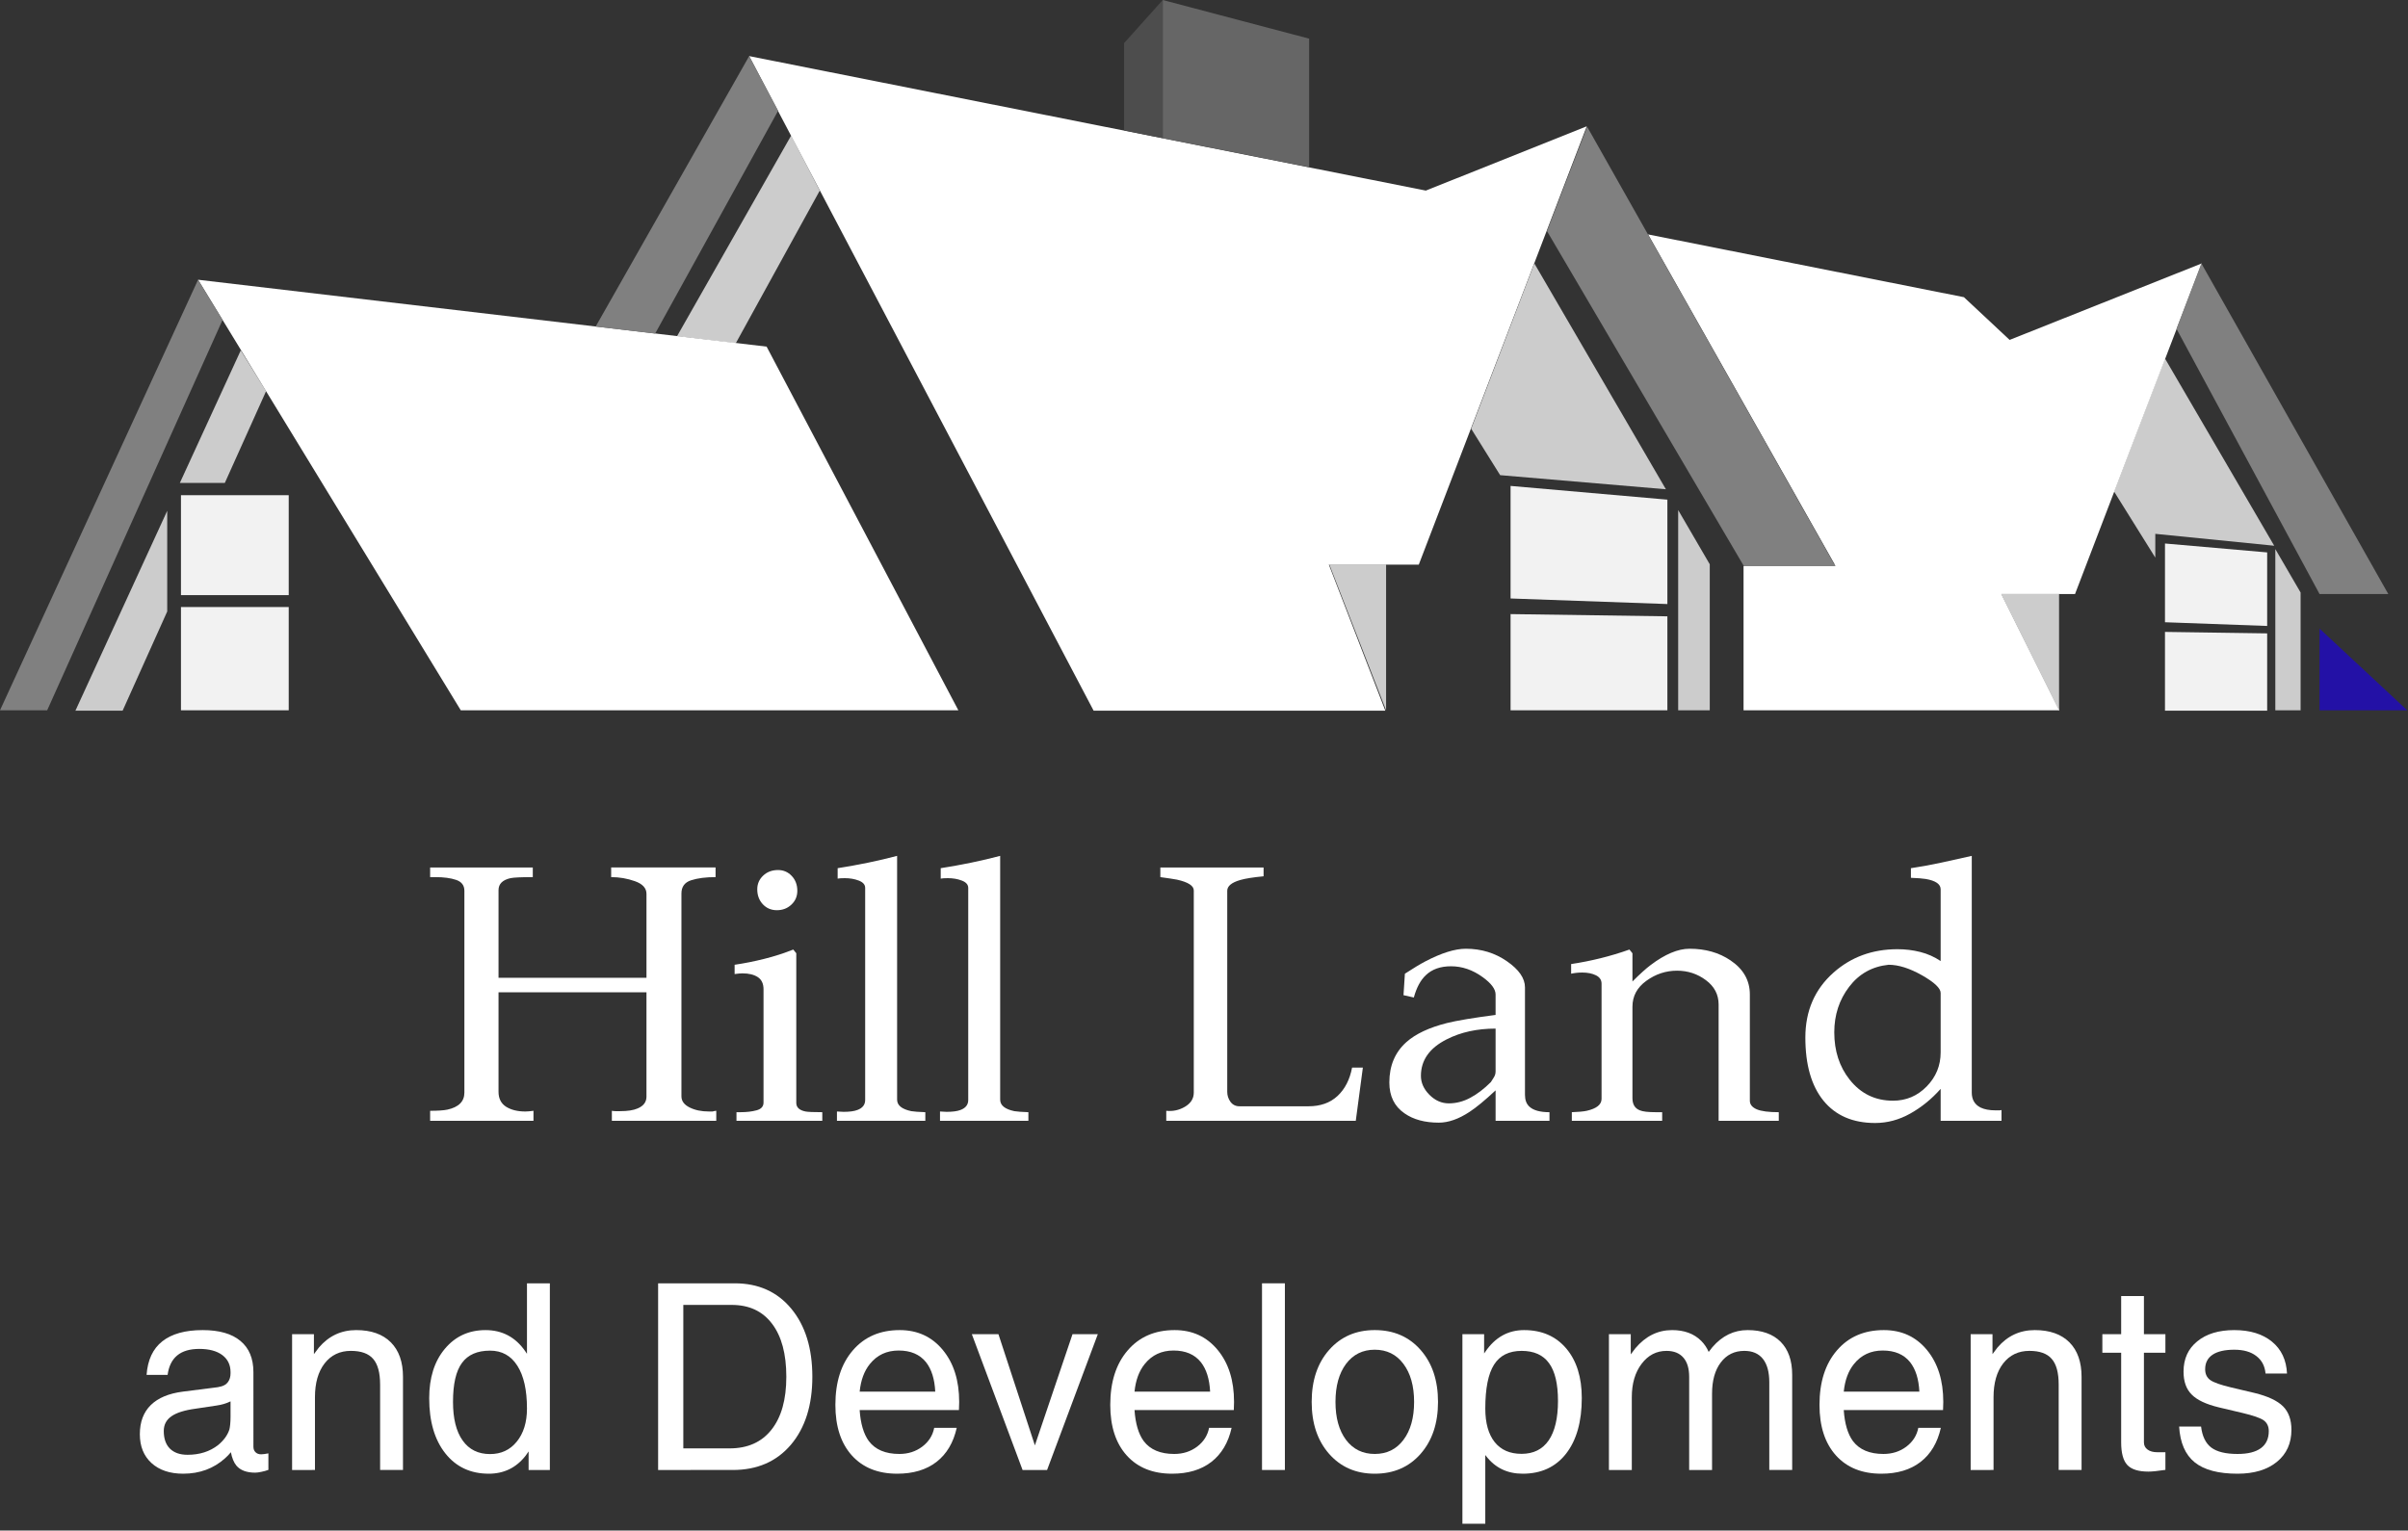<?xml version="1.0" encoding="UTF-8" standalone="no"?>
<svg
   xmlns:dc="http://purl.org/dc/elements/1.1/"
   xmlns:cc="http://creativecommons.org/ns#"
   xmlns:rdf="http://www.w3.org/1999/02/22-rdf-syntax-ns#"
   xmlns:svg="http://www.w3.org/2000/svg"
   xmlns="http://www.w3.org/2000/svg"
   xmlns:sodipodi="http://sodipodi.sourceforge.net/DTD/sodipodi-0.dtd"
   xmlns:inkscape="http://www.inkscape.org/namespaces/inkscape"
   viewBox="0 0 432 274.667"
   height="274.667"
   width="432"
   xml:space="preserve"
   id="svg2"
   version="1.1"
   sodipodi:docname="SVGLogo-Dark.svg"
   inkscape:version="0.92.4 (5da689c313, 2019-01-14)"><rect x="0" y="0" width="432" height="274.667" fill="#333333" stroke="none"/><sodipodi:namedview
     pagecolor="#2511a7"
     bordercolor="#666666"
     borderopacity="1"
     objecttolerance="10"
     gridtolerance="10"
     guidetolerance="10"
     inkscape:pageopacity="1"
     inkscape:pageshadow="2"
     inkscape:window-width="3000"
     inkscape:window-height="1875"
     id="namedview53"
     showgrid="false"
     inkscape:zoom="1.8440476"
     inkscape:cx="163.2862"
     inkscape:cy="191.43924"
     inkscape:window-x="-13"
     inkscape:window-y="-13"
     inkscape:window-maximized="1"
     inkscape:current-layer="svg2" /><defs
     id="defs6" /><path
     id="path14"
     style="fill:#cccccc;fill-opacity:1;fill-rule:evenodd;stroke:none;stroke-width:0.133"
     d="M 141.932,24.333 121.464,60.333 132,61.604 147.068,34.203 141.932,24.333"
     inkscape:connector-curvature="0" /><path
     id="path16"
     style="fill:#cccccc;fill-opacity:1;fill-rule:evenodd;stroke:none;stroke-width:0.133"
     d="m 40.333,86.667 7.402,-16.464 -4.538,-7.333 -10.932,23.797 h 8.068"
     inkscape:connector-curvature="0" /><path
     id="path18"
     style="fill:#cccccc;fill-opacity:1;fill-rule:evenodd;stroke:none;stroke-width:0.133"
     d="M 30,91.667 13.531,127.536 h 8.469 l 8,-17.801 V 91.667"
     inkscape:connector-curvature="0" /><path
     id="path20"
     style="fill:#ffffff;fill-opacity:1;fill-rule:evenodd;stroke:none;stroke-width:0.133"
     d="M 171.932,127.469 137.531,62.203 35.531,50.203 82.667,127.469 H 171.932"
     inkscape:connector-curvature="0" /><path
     id="path22"
     style="fill:#808080;fill-opacity:1;fill-rule:evenodd;stroke:none;stroke-width:0.133"
     d="M 35.531,50.203 0,127.469 H 8.464 L 39.932,57.401 35.531,50.203"
     inkscape:connector-curvature="0" /><path
     id="path24"
     style="fill:#f2f2f2;fill-opacity:1;fill-rule:evenodd;stroke:none;stroke-width:0.133"
     d="M 32.464,106.801 H 51.797 V 88.869 H 32.464 Z"
     inkscape:connector-curvature="0" /><path
     id="path26"
     style="fill:#f2f2f2;fill-opacity:1;fill-rule:evenodd;stroke:none;stroke-width:0.133"
     d="M 32.464,127.468 H 51.797 V 108.937 H 32.464 Z"
     inkscape:connector-curvature="0" /><path
     id="path28"
     style="fill:#cccccc;fill-opacity:1;fill-rule:evenodd;stroke:none;stroke-width:0.133"
     d="m 386.667,95.803 21.333,2.135 -19.599,-33.604 -9.136,23.869 7.401,11.865 v -4.265"
     inkscape:connector-curvature="0" /><path
     id="path30"
     style="fill:#cccccc;fill-opacity:1;fill-rule:evenodd;stroke:none;stroke-width:0.133"
     d="m 408.197,98.536 v 28.933 h 4.537 v -21.136 l -4.537,-7.797"
     inkscape:connector-curvature="0" /><path
     id="path32"
     style="fill:#2311a6;fill-opacity:1;fill-rule:evenodd;stroke:none;stroke-width:0.133"
     d="m 416.131,112.803 v 14.667 h 15.733 l -15.733,-14.667"
     inkscape:connector-curvature="0" /><path
     id="path34"
     style="fill:#ffffff;fill-opacity:1;fill-rule:evenodd;stroke:none;stroke-width:0.133"
     d="m 134.401,10.068 61.796,117.468 h 52.333 l -10.129,-26.203 h 16.129 l 30.136,-78.667 -28.869,11.536 -121.396,-24.135"
     inkscape:connector-curvature="0" /><path
     id="path36"
     style="fill:#ffffff;fill-opacity:1;fill-rule:evenodd;stroke:none;stroke-width:0.133"
     d="m 360.531,61 -8.197,-7.667 -56.667,-11.265 33.464,59.203 h -0.063 l 0.197,0.333 h -16.401 l -0.067,-0.135 v 26 h 56.667 l -10.396,-20.865 h 13.197 l 9.803,-25.604 12.932,-33.729 -34.469,13.729"
     inkscape:connector-curvature="0" /><path
     id="path38"
     style="fill:#f2f2f2;fill-opacity:1;fill-rule:evenodd;stroke:none;stroke-width:0.133"
     d="M 299.131,108.401 V 89.667 l -28.131,-2.464 v 20.199 l 28.131,1"
     inkscape:connector-curvature="0" /><path
     id="path40"
     style="fill:#f2f2f2;fill-opacity:1;fill-rule:evenodd;stroke:none;stroke-width:0.133"
     d="m 271,110.203 v 17.267 h 28.131 v -16.865 l -28.131,-0.401"
     inkscape:connector-curvature="0" /><path
     id="path42"
     style="fill:#cccccc;fill-opacity:1;fill-rule:evenodd;stroke:none;stroke-width:0.133"
     d="m 369.401,127.536 v -20.932 h -10.401 l 10.401,20.932"
     inkscape:connector-curvature="0" /><path
     id="path44"
     style="fill:#f2f2f2;fill-opacity:1;fill-rule:evenodd;stroke:none;stroke-width:0.133"
     d="M 406.735,112.333 V 99.136 l -18.333,-1.6 v 14.131 l 18.333,0.667"
     inkscape:connector-curvature="0" /><path
     id="path46"
     style="fill:#f2f2f2;fill-opacity:1;fill-rule:evenodd;stroke:none;stroke-width:0.133"
     d="m 388.401,113.401 v 14.135 h 18.333 v -13.869 l -18.333,-0.265"
     inkscape:connector-curvature="0" /><path
     id="path48"
     style="fill:#808080;fill-opacity:1;fill-rule:evenodd;stroke:none;stroke-width:0.133"
     d="m 117.531,59.869 22.068,-40 -5.197,-9.801 -27.537,48.536 10.667,1.265"
     inkscape:connector-curvature="0" /><path
     id="path50"
     style="fill:#4d4d4d;fill-opacity:1;fill-rule:evenodd;stroke:none;stroke-width:0.133"
     d="M 208.599,24.803 V 1.02e-5 l -6.932,7.735 V 23.401 l 6.932,1.401"
     inkscape:connector-curvature="0" /><path
     id="path52"
     style="fill:#666666;fill-opacity:1;fill-rule:evenodd;stroke:none;stroke-width:0.133"
     d="M 234.864,30 V 6.937 L 208.599,1.02e-5 V 24.803 l 26.265,5.197"
     inkscape:connector-curvature="0" /><path
     id="path54"
     style="fill:#cccccc;fill-opacity:1;fill-rule:evenodd;stroke:none;stroke-width:0.133"
     d="m 248.667,127.469 v -26.199 h -10.203 l 10.203,26.199"
     inkscape:connector-curvature="0" /><path
     id="path56"
     style="fill:#cccccc;fill-opacity:1;fill-rule:evenodd;stroke:none;stroke-width:0.133"
     d="m 298.864,87.803 -23.599,-40.532 -11.333,29.667 5.199,8.333 29.733,2.532"
     inkscape:connector-curvature="0" /><path
     id="path58"
     style="fill:#cccccc;fill-opacity:1;fill-rule:evenodd;stroke:none;stroke-width:0.133"
     d="m 301.068,91.536 v 35.933 h 5.667 v -26.199 l -5.667,-9.735"
     inkscape:connector-curvature="0" /><path
     id="path60"
     style="fill:#808080;fill-opacity:1;fill-rule:evenodd;stroke:none;stroke-width:0.133"
     d="m 394.932,47.271 -4.468,11.729 25.667,47.604 h 12.333 l -33.532,-59.333"
     inkscape:connector-curvature="0" /><path
     id="path62"
     style="fill:#808080;fill-opacity:1;fill-rule:evenodd;stroke:none;stroke-width:0.133"
     d="m 284.735,22.735 -7.204,18.735 35.333,60.135 h 16.401 L 284.735,22.735"
     inkscape:connector-curvature="0" /><path
     id="path64"
     style="fill:#ffffff;fill-opacity:1;fill-rule:nonzero;stroke:none;stroke-width:0.133"
     d="m 128.5,199.344 v 1.792 h -18.729 v -1.792 c 0.219,0.042 0.443,0.063 0.667,0.063 0.26,0 0.532,0 0.813,0 1.333,0 2.375,-0.156 3.124,-0.48 1.068,-0.443 1.604,-1.151 1.604,-2.124 V 178.073 H 89.437 v 17.853 c 0,1.209 0.448,2.104 1.355,2.688 0.916,0.573 2.068,0.855 3.458,0.855 0.343,0 0.832,-0.043 1.457,-0.126 v 1.792 H 77.167 v -1.792 c 1.385,0 2.417,-0.068 3.084,-0.208 2.042,-0.443 3.061,-1.464 3.061,-3.063 v -36.209 c 0,-0.968 -0.495,-1.624 -1.479,-1.957 -0.973,-0.333 -2.219,-0.5 -3.729,-0.5 -0.448,0 -0.76,0 -0.937,0 v -1.73 h 18.417 v 1.73 c -2.057,0 -3.391,0.062 -4,0.186 -1.433,0.324 -2.146,1.037 -2.146,2.147 v 15.729 h 26.541 v -15.063 c 0,-1.027 -0.697,-1.781 -2.083,-2.271 -1.375,-0.485 -2.792,-0.729 -4.251,-0.729 v -1.73 h 18.729 v 1.73 c -1.739,0 -3.197,0.186 -4.375,0.563 -1.167,0.374 -1.749,1.167 -1.749,2.374 v 36.396 c 0,0.848 0.484,1.515 1.457,2 0.969,0.489 2.125,0.729 3.459,0.729 0.219,0 0.443,0 0.667,0 0.317,-0.084 0.541,-0.126 0.667,-0.126 z m 11.084,-43.208 c 0.968,0 1.791,0.353 2.457,1.061 0.667,0.709 1,1.6 1,2.667 0,0.991 -0.353,1.813 -1.063,2.48 -0.708,0.667 -1.577,1 -2.604,1 -1.015,0 -1.853,-0.355 -2.52,-1.063 -0.667,-0.719 -1,-1.615 -1,-2.688 0,-0.968 0.353,-1.791 1.063,-2.457 0.708,-0.667 1.593,-1 2.667,-1 z m 7.937,43.457 v 1.543 h -15.396 v -1.543 c 0.301,0 0.546,0 0.729,0 1.067,0 2.02,-0.109 2.853,-0.333 0.844,-0.219 1.271,-0.686 1.271,-1.396 v -20.333 c 0,-1.009 -0.348,-1.739 -1.041,-2.187 -0.683,-0.442 -1.599,-0.667 -2.749,-0.667 -0.324,0 -0.786,0.042 -1.396,0.126 v -1.667 c 1.776,-0.261 3.552,-0.615 5.333,-1.063 1.776,-0.443 3.505,-1 5.187,-1.667 l 0.543,0.667 v 26.853 c 0,0.808 0.552,1.324 1.667,1.543 0.443,0.083 1.443,0.124 3,0.124 z"
     inkscape:connector-curvature="0" /><path
     id="path66"
     style="fill:#ffffff;fill-opacity:1;fill-rule:nonzero;stroke:none;stroke-width:0.133"
     d="m 166.005,199.593 v 1.543 h -15.855 v -1.667 c 0.485,0.041 0.88,0.061 1.188,0.061 1.068,0 1.896,-0.109 2.479,-0.333 0.928,-0.343 1.396,-0.943 1.396,-1.791 v -38.063 c 0,-0.584 -0.385,-1.021 -1.145,-1.313 -0.751,-0.291 -1.595,-0.437 -2.521,-0.437 -0.583,0 -1.011,0.032 -1.271,0.084 v -1.874 c 3.735,-0.584 7.292,-1.319 10.667,-2.209 v 43.751 c 0,1.016 0.844,1.703 2.541,2.063 0.527,0.083 1.365,0.145 2.521,0.186 z"
     inkscape:connector-curvature="0" /><path
     id="path68"
     style="fill:#ffffff;fill-opacity:1;fill-rule:nonzero;stroke:none;stroke-width:0.133"
     d="m 184.495,199.593 v 1.543 H 168.64 v -1.667 c 0.485,0.041 0.881,0.061 1.188,0.061 1.068,0 1.896,-0.109 2.479,-0.333 0.928,-0.343 1.396,-0.943 1.396,-1.791 v -38.063 c 0,-0.584 -0.385,-1.021 -1.145,-1.313 -0.751,-0.291 -1.593,-0.437 -2.521,-0.437 -0.583,0 -1.009,0.032 -1.271,0.084 v -1.874 c 3.735,-0.584 7.292,-1.319 10.667,-2.209 v 43.751 c 0,1.016 0.844,1.703 2.541,2.063 0.527,0.083 1.365,0.145 2.521,0.186 z"
     inkscape:connector-curvature="0" /><path
     id="path70"
     style="fill:#ffffff;fill-opacity:1;fill-rule:nonzero;stroke:none;stroke-width:0.133"
     d="m 242.563,191.593 h 1.937 l -1.271,9.543 h -34 v -1.792 c 1.192,0.126 2.312,-0.115 3.355,-0.729 1.052,-0.625 1.583,-1.469 1.583,-2.541 v -36.271 c 0,-0.844 -1,-1.491 -3,-1.939 -0.667,-0.124 -1.667,-0.276 -3,-0.457 v -1.73 h 18.521 v 1.583 c -1.907,0.183 -3.303,0.407 -4.188,0.667 -1.557,0.448 -2.333,1.095 -2.333,1.937 v 36.063 c 0,0.667 0.193,1.271 0.583,1.814 0.401,0.531 0.939,0.791 1.605,0.791 h 12.395 c 2.136,0 3.876,-0.613 5.209,-1.854 1.333,-1.251 2.197,-2.942 2.604,-5.084 z"
     inkscape:connector-curvature="0" /><path
     id="path72"
     style="fill:#ffffff;fill-opacity:1;fill-rule:nonzero;stroke:none;stroke-width:0.133"
     d="m 277.979,199.593 v 1.543 h -9.667 v -5.459 c -1.905,1.782 -3.457,3.063 -4.667,3.854 -1.957,1.292 -3.801,1.939 -5.52,1.939 -2.5,0 -4.552,-0.552 -6.147,-1.667 -1.823,-1.251 -2.728,-3.095 -2.728,-5.543 0,-3.009 1.02,-5.427 3.061,-7.249 1.652,-1.469 4.073,-2.609 7.272,-3.417 1.776,-0.443 4.687,-0.927 8.728,-1.457 v -3.667 c 0,-0.969 -0.781,-2.011 -2.333,-3.126 -1.781,-1.292 -3.667,-1.937 -5.667,-1.937 -1.905,0 -3.411,0.536 -4.52,1.604 -0.948,0.891 -1.661,2.225 -2.147,4 l -1.853,-0.417 0.249,-3.853 c 1.511,-0.985 2.735,-1.719 3.667,-2.209 2.885,-1.509 5.313,-2.271 7.271,-2.271 2.761,0 5.219,0.751 7.376,2.251 2.151,1.49 3.229,3.052 3.229,4.687 v 19.272 c 0,0.932 0.26,1.64 0.791,2.124 0.719,0.667 1.923,1 3.604,1 z m -10.52,-5.396 c 0.167,-0.26 0.344,-0.547 0.541,-0.854 0.208,-0.317 0.312,-0.677 0.312,-1.084 v -7.667 c -3.333,0 -6.265,0.647 -8.791,1.937 -3.073,1.557 -4.604,3.74 -4.604,6.543 0,1.239 0.504,2.369 1.52,3.396 1.027,1.031 2.188,1.541 3.48,1.541 1.333,0 2.613,-0.333 3.853,-1 1.251,-0.667 2.48,-1.604 3.688,-2.813 z"
     inkscape:connector-curvature="0" /><path
     id="path74"
     style="fill:#ffffff;fill-opacity:1;fill-rule:nonzero;stroke:none;stroke-width:0.133"
     d="m 319.115,199.593 v 1.543 h -10.792 v -20.876 c 0,-1.776 -0.76,-3.229 -2.271,-4.353 -1.516,-1.136 -3.245,-1.709 -5.188,-1.709 -2,0 -3.833,0.605 -5.5,1.813 -1.667,1.197 -2.5,2.749 -2.5,4.667 v 16.396 c 0,1.115 0.443,1.844 1.333,2.186 0.527,0.224 1.48,0.333 2.855,0.333 0.484,0 0.865,0 1.145,0 v 1.543 h -16.208 v -1.543 c 1.193,-0.041 2.084,-0.124 2.667,-0.249 1.776,-0.401 2.667,-1.115 2.667,-2.146 v -20.667 c 0,-0.667 -0.333,-1.167 -1,-1.5 -0.667,-0.333 -1.489,-0.5 -2.459,-0.5 -0.724,0 -1.391,0.073 -2,0.209 v -1.73 c 3.595,-0.541 7.084,-1.406 10.459,-2.604 l 0.541,0.667 v 5.063 c 1.333,-1.333 2.417,-2.313 3.251,-2.939 2.583,-1.957 4.916,-2.937 7,-2.937 2.844,0 5.292,0.699 7.333,2.084 2.317,1.558 3.479,3.599 3.479,6.126 v 19.061 c 0,0.667 0.407,1.183 1.229,1.543 0.817,0.348 2.136,0.52 3.959,0.52 z"
     inkscape:connector-curvature="0" /><path
     id="path76"
     style="fill:#ffffff;fill-opacity:1;fill-rule:nonzero;stroke:none;stroke-width:0.133"
     d="m 359.073,199.197 v 1.939 h -10.917 v -5.729 c -1.615,1.822 -3.432,3.301 -5.459,4.437 -2.015,1.126 -4.113,1.687 -6.291,1.687 -4,0 -7.095,-1.333 -9.271,-4 -2.167,-2.667 -3.251,-6.443 -3.251,-11.333 0,-4.791 1.688,-8.676 5.063,-11.667 3.151,-2.791 6.969,-4.187 11.459,-4.187 1.427,0 2.796,0.167 4.104,0.5 1.317,0.333 2.531,0.875 3.645,1.626 v -12.876 c 0,-0.927 -0.891,-1.546 -2.667,-1.853 -0.583,-0.095 -1.473,-0.167 -2.667,-0.209 v -1.728 c 2,-0.303 3.817,-0.636 5.459,-1 0.625,-0.136 2.443,-0.543 5.459,-1.209 v 42.48 c 0,1.239 0.511,2.124 1.541,2.667 0.708,0.348 1.615,0.52 2.729,0.52 0.219,0 0.463,0 0.729,0 0.093,0 0.208,-0.02 0.333,-0.062 z m -19.459,-1.667 c 2.359,0 4.375,-0.854 6.041,-2.561 1.667,-1.709 2.5,-3.74 2.5,-6.105 v -10.667 c 0,-0.843 -1.115,-1.9 -3.333,-3.167 -2.224,-1.26 -4.224,-1.895 -6,-1.895 -2.948,0.307 -5.307,1.624 -7.083,3.957 -1.781,2.333 -2.667,5.057 -2.667,8.167 0,3.333 0.916,6.161 2.749,8.48 2,2.531 4.593,3.791 7.792,3.791 z"
     inkscape:connector-curvature="0" /><path
     id="path78"
     style="fill:#ffffff;fill-opacity:1;fill-rule:nonzero;stroke:none;stroke-width:0.133"
     d="m 32.86,264.469 c -2.391,0 -4.286,-0.641 -5.688,-1.917 -1.391,-1.276 -2.084,-3 -2.084,-5.167 0,-2.192 0.652,-3.938 1.959,-5.229 1.317,-1.292 3.239,-2.094 5.77,-2.416 l 5.584,-0.709 c 0.458,-0.041 0.885,-0.113 1.292,-0.228 0.526,-0.136 0.937,-0.407 1.228,-0.813 0.292,-0.416 0.439,-0.927 0.439,-1.542 v -0.208 c 0,-1.303 -0.496,-2.323 -1.48,-3.063 -0.99,-0.734 -2.364,-1.104 -4.126,-1.104 -1.697,0 -3.015,0.391 -3.957,1.167 -0.948,0.781 -1.521,1.948 -1.729,3.5 h -3.771 c 0.192,-2.678 1.129,-4.688 2.812,-6.021 1.693,-1.344 4.109,-2.021 7.251,-2.021 2.968,0 5.228,0.646 6.771,1.939 1.552,1.281 2.333,3.145 2.333,5.604 V 259.636 c 0,0.405 0.124,0.728 0.375,0.979 0.249,0.249 0.583,0.375 1,0.375 0.125,0 0.302,-0.011 0.542,-0.042 0.234,-0.026 0.489,-0.068 0.77,-0.125 v 2.958 c -0.405,0.151 -0.828,0.271 -1.27,0.355 -0.432,0.093 -0.802,0.145 -1.104,0.145 -1.541,0 -2.667,-0.427 -3.374,-1.271 -0.459,-0.568 -0.787,-1.365 -0.98,-2.396 -0.307,0.375 -0.656,0.74 -1.041,1.083 -2.057,1.849 -4.563,2.772 -7.52,2.772 z m 8.5,-10.333 v -2.646 c -0.767,0.374 -1.615,0.625 -2.543,0.751 l -3.749,0.563 c -1.975,0.266 -3.418,0.724 -4.333,1.374 -0.907,0.64 -1.355,1.516 -1.355,2.626 0,1.374 0.365,2.432 1.104,3.167 0.751,0.739 1.803,1.104 3.167,1.104 2.167,0 3.99,-0.584 5.48,-1.751 1.009,-0.833 1.687,-1.76 2.02,-2.792 0.052,-0.192 0.104,-0.504 0.147,-0.937 0.041,-0.427 0.063,-0.916 0.063,-1.457 z m 11.042,9.667 v -24.376 h 3.916 v 3.584 l 0.896,-1.187 c 1.776,-2.083 4.005,-3.126 6.688,-3.126 2.677,0 4.749,0.729 6.208,2.188 1.459,1.458 2.188,3.531 2.188,6.208 v 16.709 h -4.104 v -15.313 c 0,-2.135 -0.417,-3.678 -1.251,-4.626 -0.823,-0.957 -2.156,-1.437 -4,-1.437 -1.973,0 -3.541,0.751 -4.708,2.251 -1.156,1.5 -1.73,3.52 -1.73,6.063 v 13.062 z"
     inkscape:connector-curvature="0" /><path
     id="path80"
     style="fill:#ffffff;fill-opacity:1;fill-rule:nonzero;stroke:none;stroke-width:0.133"
     d="m 87.688,264.469 c -3.267,0 -5.865,-1.215 -7.792,-3.646 -1.932,-2.443 -2.896,-5.74 -2.896,-9.896 0,-3.667 0.927,-6.615 2.792,-8.853 1.875,-2.251 4.312,-3.376 7.312,-3.376 3,0 5.375,1.267 7.125,3.792 l 0.312,0.458 v -12.645 h 4.104 v 33.5 h -3.812 v -3.333 l -0.521,0.749 c -1.681,2.167 -3.891,3.25 -6.624,3.25 z m 0.229,-22.084 c -2.292,0 -3.975,0.74 -5.043,2.208 -1.072,1.459 -1.604,3.787 -1.604,6.98 0,3 0.573,5.312 1.729,6.937 1.151,1.626 2.792,2.437 4.917,2.437 1.984,0 3.583,-0.74 4.791,-2.229 1.219,-1.5 1.833,-3.479 1.833,-5.938 0,-3.333 -0.577,-5.896 -1.729,-7.688 -1.14,-1.801 -2.771,-2.708 -4.895,-2.708 z"
     inkscape:connector-curvature="0" /><path
     id="path82"
     style="fill:#ffffff;fill-opacity:1;fill-rule:nonzero;stroke:none;stroke-width:0.133"
     d="m 118.068,263.803 v -33.5 h 13.749 c 4.251,0 7.631,1.52 10.147,4.561 2.509,3.032 3.771,7.1 3.771,12.209 0,5.115 -1.287,9.181 -3.855,12.208 -2.573,3.016 -6.041,4.521 -10.416,4.521 z m 4.52,-3.876 h 8.292 c 3.25,0 5.756,-1.115 7.521,-3.353 1.776,-2.235 2.667,-5.402 2.667,-9.5 0,-4.109 -0.855,-7.281 -2.563,-9.521 -1.699,-2.249 -4.104,-3.375 -7.229,-3.375 h -8.688 z"
     inkscape:connector-curvature="0" /><path
     id="path84"
     style="fill:#ffffff;fill-opacity:1;fill-rule:nonzero;stroke:none;stroke-width:0.133"
     d="m 160.953,264.469 c -3.448,0 -6.156,-1.089 -8.125,-3.272 -1.973,-2.192 -2.959,-5.219 -2.959,-9.083 0,-4.093 1.043,-7.355 3.125,-9.771 2.084,-2.427 4.885,-3.646 8.417,-3.646 3.192,0 5.771,1.188 7.728,3.563 1.959,2.366 2.939,5.475 2.939,9.333 l -0.043,1.459 h -17.812 c 0.167,2.432 0.713,4.286 1.645,5.562 1.167,1.542 2.991,2.312 5.48,2.312 1.568,0 2.937,-0.437 4.104,-1.312 1.167,-0.885 1.88,-2.01 2.145,-3.374 H 171.64 c -0.599,2.667 -1.812,4.708 -3.645,6.124 -1.823,1.407 -4.167,2.105 -7.041,2.105 z m 6.833,-14.729 C 167.672,247.479 167.12,245.714 166.12,244.448 c -1.115,-1.385 -2.745,-2.084 -4.896,-2.084 -2.156,0 -3.875,0.808 -5.167,2.417 -1.016,1.249 -1.625,2.907 -1.833,4.959 z"
     inkscape:connector-curvature="0" /><path
     id="path86"
     style="fill:#ffffff;fill-opacity:1;fill-rule:nonzero;stroke:none;stroke-width:0.133"
     d="M 174.349,239.427 H 179.12 l 6.541,19.959 6.751,-19.959 h 4.541 l -9.104,24.376 h -4.396 z"
     inkscape:connector-curvature="0" /><path
     id="path88"
     style="fill:#ffffff;fill-opacity:1;fill-rule:nonzero;stroke:none;stroke-width:0.133"
     d="m 210.265,264.469 c -3.448,0 -6.156,-1.089 -8.125,-3.272 -1.973,-2.192 -2.957,-5.219 -2.957,-9.083 0,-4.093 1.041,-7.355 3.124,-9.771 2.084,-2.427 4.887,-3.646 8.417,-3.646 3.193,0 5.771,1.188 7.729,3.563 1.959,2.366 2.937,5.475 2.937,9.333 l -0.041,1.459 h -17.813 c 0.167,2.432 0.715,4.286 1.647,5.562 1.167,1.542 2.989,2.312 5.479,2.312 1.568,0 2.937,-0.437 4.104,-1.312 1.167,-0.885 1.88,-2.01 2.147,-3.374 h 4.041 c -0.599,2.667 -1.813,4.708 -3.647,6.124 -1.823,1.407 -4.167,2.105 -7.041,2.105 z m 6.833,-14.729 c -0.115,-2.261 -0.667,-4.027 -1.667,-5.292 -1.115,-1.385 -2.744,-2.084 -4.896,-2.084 -2.156,0 -3.875,0.808 -5.167,2.417 -1.015,1.249 -1.624,2.907 -1.833,4.959 z"
     inkscape:connector-curvature="0" /><path
     id="path90"
     style="fill:#ffffff;fill-opacity:1;fill-rule:nonzero;stroke:none;stroke-width:0.133"
     d="m 226.407,263.803 h 4.104 v -33.5 h -4.104 z"
     inkscape:connector-curvature="0" /><path
     id="path92"
     style="fill:#ffffff;fill-opacity:1;fill-rule:nonzero;stroke:none;stroke-width:0.133"
     d="m 246.631,264.469 c -3.365,0 -6.095,-1.188 -8.188,-3.562 -2.083,-2.376 -3.125,-5.48 -3.125,-9.314 0,-3.858 1.043,-6.968 3.125,-9.333 2.093,-2.374 4.823,-3.563 8.188,-3.563 3.4,0 6.145,1.188 8.229,3.563 2.083,2.366 3.124,5.475 3.124,9.333 0,3.833 -1.041,6.937 -3.124,9.314 -2.084,2.374 -4.829,3.562 -8.229,3.562 z m 0,-3.543 c 2.167,0 3.88,-0.839 5.145,-2.52 1.276,-1.693 1.917,-3.964 1.917,-6.814 0,-2.858 -0.641,-5.134 -1.917,-6.833 -1.265,-1.692 -2.979,-2.541 -5.145,-2.541 -2.157,0 -3.871,0.849 -5.147,2.541 -1.265,1.699 -1.896,3.975 -1.896,6.833 0,2.849 0.631,5.12 1.896,6.814 1.276,1.681 2.989,2.52 5.147,2.52 z"
     inkscape:connector-curvature="0" /><path
     id="path94"
     style="fill:#ffffff;fill-opacity:1;fill-rule:nonzero;stroke:none;stroke-width:0.133"
     d="m 262.36,239.427 h 3.895 v 3.459 l 0.209,-0.292 c 1.76,-2.593 4.083,-3.896 6.957,-3.896 3.177,0 5.699,1.1 7.563,3.292 1.86,2.198 2.792,5.161 2.792,8.896 0,4.24 -0.937,7.562 -2.812,9.979 -1.876,2.407 -4.475,3.605 -7.792,3.605 -2.751,0 -4.937,-1.053 -6.563,-3.167 l -0.145,-0.188 v 12.333 h -4.104 z m 10.604,21.48 c 2.135,0 3.76,-0.803 4.875,-2.417 1.109,-1.626 1.667,-3.984 1.667,-7.083 0,-3.052 -0.536,-5.314 -1.604,-6.771 -1.057,-1.469 -2.699,-2.209 -4.917,-2.209 -2.265,0 -3.916,0.828 -4.957,2.48 -1.043,1.656 -1.563,4.281 -1.563,7.874 0,2.599 0.563,4.604 1.687,6.021 1.125,1.405 2.729,2.104 4.813,2.104 z"
     inkscape:connector-curvature="0" /><path
     id="path96"
     style="fill:#ffffff;fill-opacity:1;fill-rule:nonzero;stroke:none;stroke-width:0.133"
     d="m 288.645,263.803 v -24.376 h 3.917 v 3.626 l 0.833,-1.104 c 1.833,-2.167 4.025,-3.251 6.583,-3.251 2.193,0 3.939,0.646 5.229,1.939 0.568,0.572 1.011,1.228 1.333,1.979 l 0.667,-0.855 c 1.761,-2.041 3.865,-3.063 6.313,-3.063 2.552,0 4.525,0.699 5.916,2.084 1.385,1.391 2.084,3.364 2.084,5.916 v 17.105 h -4.105 v -15.729 c 0,-1.844 -0.385,-3.251 -1.145,-4.209 -0.765,-0.957 -1.875,-1.437 -3.333,-1.437 -1.781,0 -3.188,0.699 -4.229,2.084 -1.041,1.375 -1.563,3.244 -1.563,5.604 v 13.688 h -4.104 v -16.709 c 0,-1.509 -0.348,-2.667 -1.041,-3.457 -0.697,-0.803 -1.703,-1.209 -3.021,-1.209 -1.823,0 -3.312,0.781 -4.479,2.333 -1.167,1.543 -1.751,3.537 -1.751,5.98 v 13.062 z"
     inkscape:connector-curvature="0" /><path
     id="path98"
     style="fill:#ffffff;fill-opacity:1;fill-rule:nonzero;stroke:none;stroke-width:0.133"
     d="m 337.505,264.469 c -3.448,0 -6.156,-1.089 -8.125,-3.272 -1.973,-2.192 -2.959,-5.219 -2.959,-9.083 0,-4.093 1.043,-7.355 3.125,-9.771 2.084,-2.427 4.885,-3.646 8.417,-3.646 3.192,0 5.771,1.188 7.729,3.563 1.957,2.366 2.937,5.475 2.937,9.333 l -0.043,1.459 h -17.812 c 0.167,2.432 0.713,4.286 1.645,5.562 1.167,1.542 2.991,2.312 5.48,2.312 1.568,0 2.937,-0.437 4.104,-1.312 1.167,-0.885 1.88,-2.01 2.145,-3.374 h 4.043 c -0.6,2.667 -1.813,4.708 -3.647,6.124 -1.823,1.407 -4.167,2.105 -7.041,2.105 z m 6.833,-14.729 c -0.115,-2.261 -0.667,-4.027 -1.667,-5.292 -1.115,-1.385 -2.745,-2.084 -4.896,-2.084 -2.156,0 -3.875,0.808 -5.167,2.417 -1.016,1.249 -1.625,2.907 -1.833,4.959 z"
     inkscape:connector-curvature="0" /><path
     id="path100"
     style="fill:#ffffff;fill-opacity:1;fill-rule:nonzero;stroke:none;stroke-width:0.133"
     d="m 353.541,263.803 v -24.376 h 3.917 v 3.584 l 0.896,-1.187 c 1.776,-2.083 4.005,-3.126 6.687,-3.126 2.677,0 4.751,0.729 6.209,2.188 1.457,1.458 2.187,3.531 2.187,6.208 v 16.709 h -4.104 v -15.313 c 0,-2.135 -0.416,-3.678 -1.251,-4.626 -0.823,-0.957 -2.156,-1.437 -4,-1.437 -1.973,0 -3.541,0.751 -4.708,2.251 -1.156,1.5 -1.729,3.52 -1.729,6.063 v 13.062 z"
     inkscape:connector-curvature="0" /><path
     id="path102"
     style="fill:#ffffff;fill-opacity:1;fill-rule:nonzero;stroke:none;stroke-width:0.133"
     d="m 388.479,263.781 c -1.391,0.208 -2.405,0.312 -3.041,0.312 -1.792,0 -3.057,-0.396 -3.792,-1.186 -0.739,-0.792 -1.104,-2.147 -1.104,-4.063 v -16.084 h -3.375 v -3.333 h 3.375 v -6.833 h 4.084 v 6.833 h 3.853 v 3.333 h -3.853 v 16.084 c 0,0.542 0.213,0.973 0.645,1.292 0.443,0.323 1.027,0.479 1.751,0.479 h 1.457 z"
     inkscape:connector-curvature="0" /><path
     id="path104"
     style="fill:#ffffff;fill-opacity:1;fill-rule:nonzero;stroke:none;stroke-width:0.133"
     d="m 406.443,246.49 c -0.125,-1.359 -0.683,-2.407 -1.667,-3.146 -0.973,-0.751 -2.287,-1.125 -3.937,-1.125 -1.708,0 -3.011,0.303 -3.896,0.896 -0.891,0.599 -1.333,1.469 -1.333,2.604 0,0.865 0.312,1.516 0.937,1.958 0.625,0.432 1.865,0.87 3.729,1.313 l 4.229,1 c 2.375,0.584 4.068,1.385 5.083,2.396 1,1 1.5,2.407 1.5,4.208 0,2.417 -0.869,4.333 -2.604,5.751 -1.739,1.416 -4.093,2.126 -7.063,2.126 -3.432,0 -5.995,-0.677 -7.687,-2.043 -1.683,-1.358 -2.615,-3.5 -2.792,-6.416 h 3.937 c 0.208,1.739 0.817,2.995 1.833,3.771 1.027,0.766 2.593,1.145 4.708,1.145 1.844,0 3.24,-0.343 4.188,-1.041 0.943,-0.692 1.417,-1.714 1.417,-3.063 0,-0.844 -0.308,-1.49 -0.917,-1.937 -0.625,-0.427 -1.885,-0.864 -3.771,-1.312 l -4.229,-1 c -2.307,-0.552 -3.948,-1.323 -4.916,-2.314 -0.975,-0.968 -1.459,-2.339 -1.459,-4.104 0,-2.292 0.817,-4.104 2.459,-5.437 1.635,-1.344 3.853,-2.021 6.645,-2.021 2.833,0 5.088,0.699 6.771,2.084 1.677,1.375 2.573,3.281 2.688,5.708 z"
     inkscape:connector-curvature="0" /></svg>
